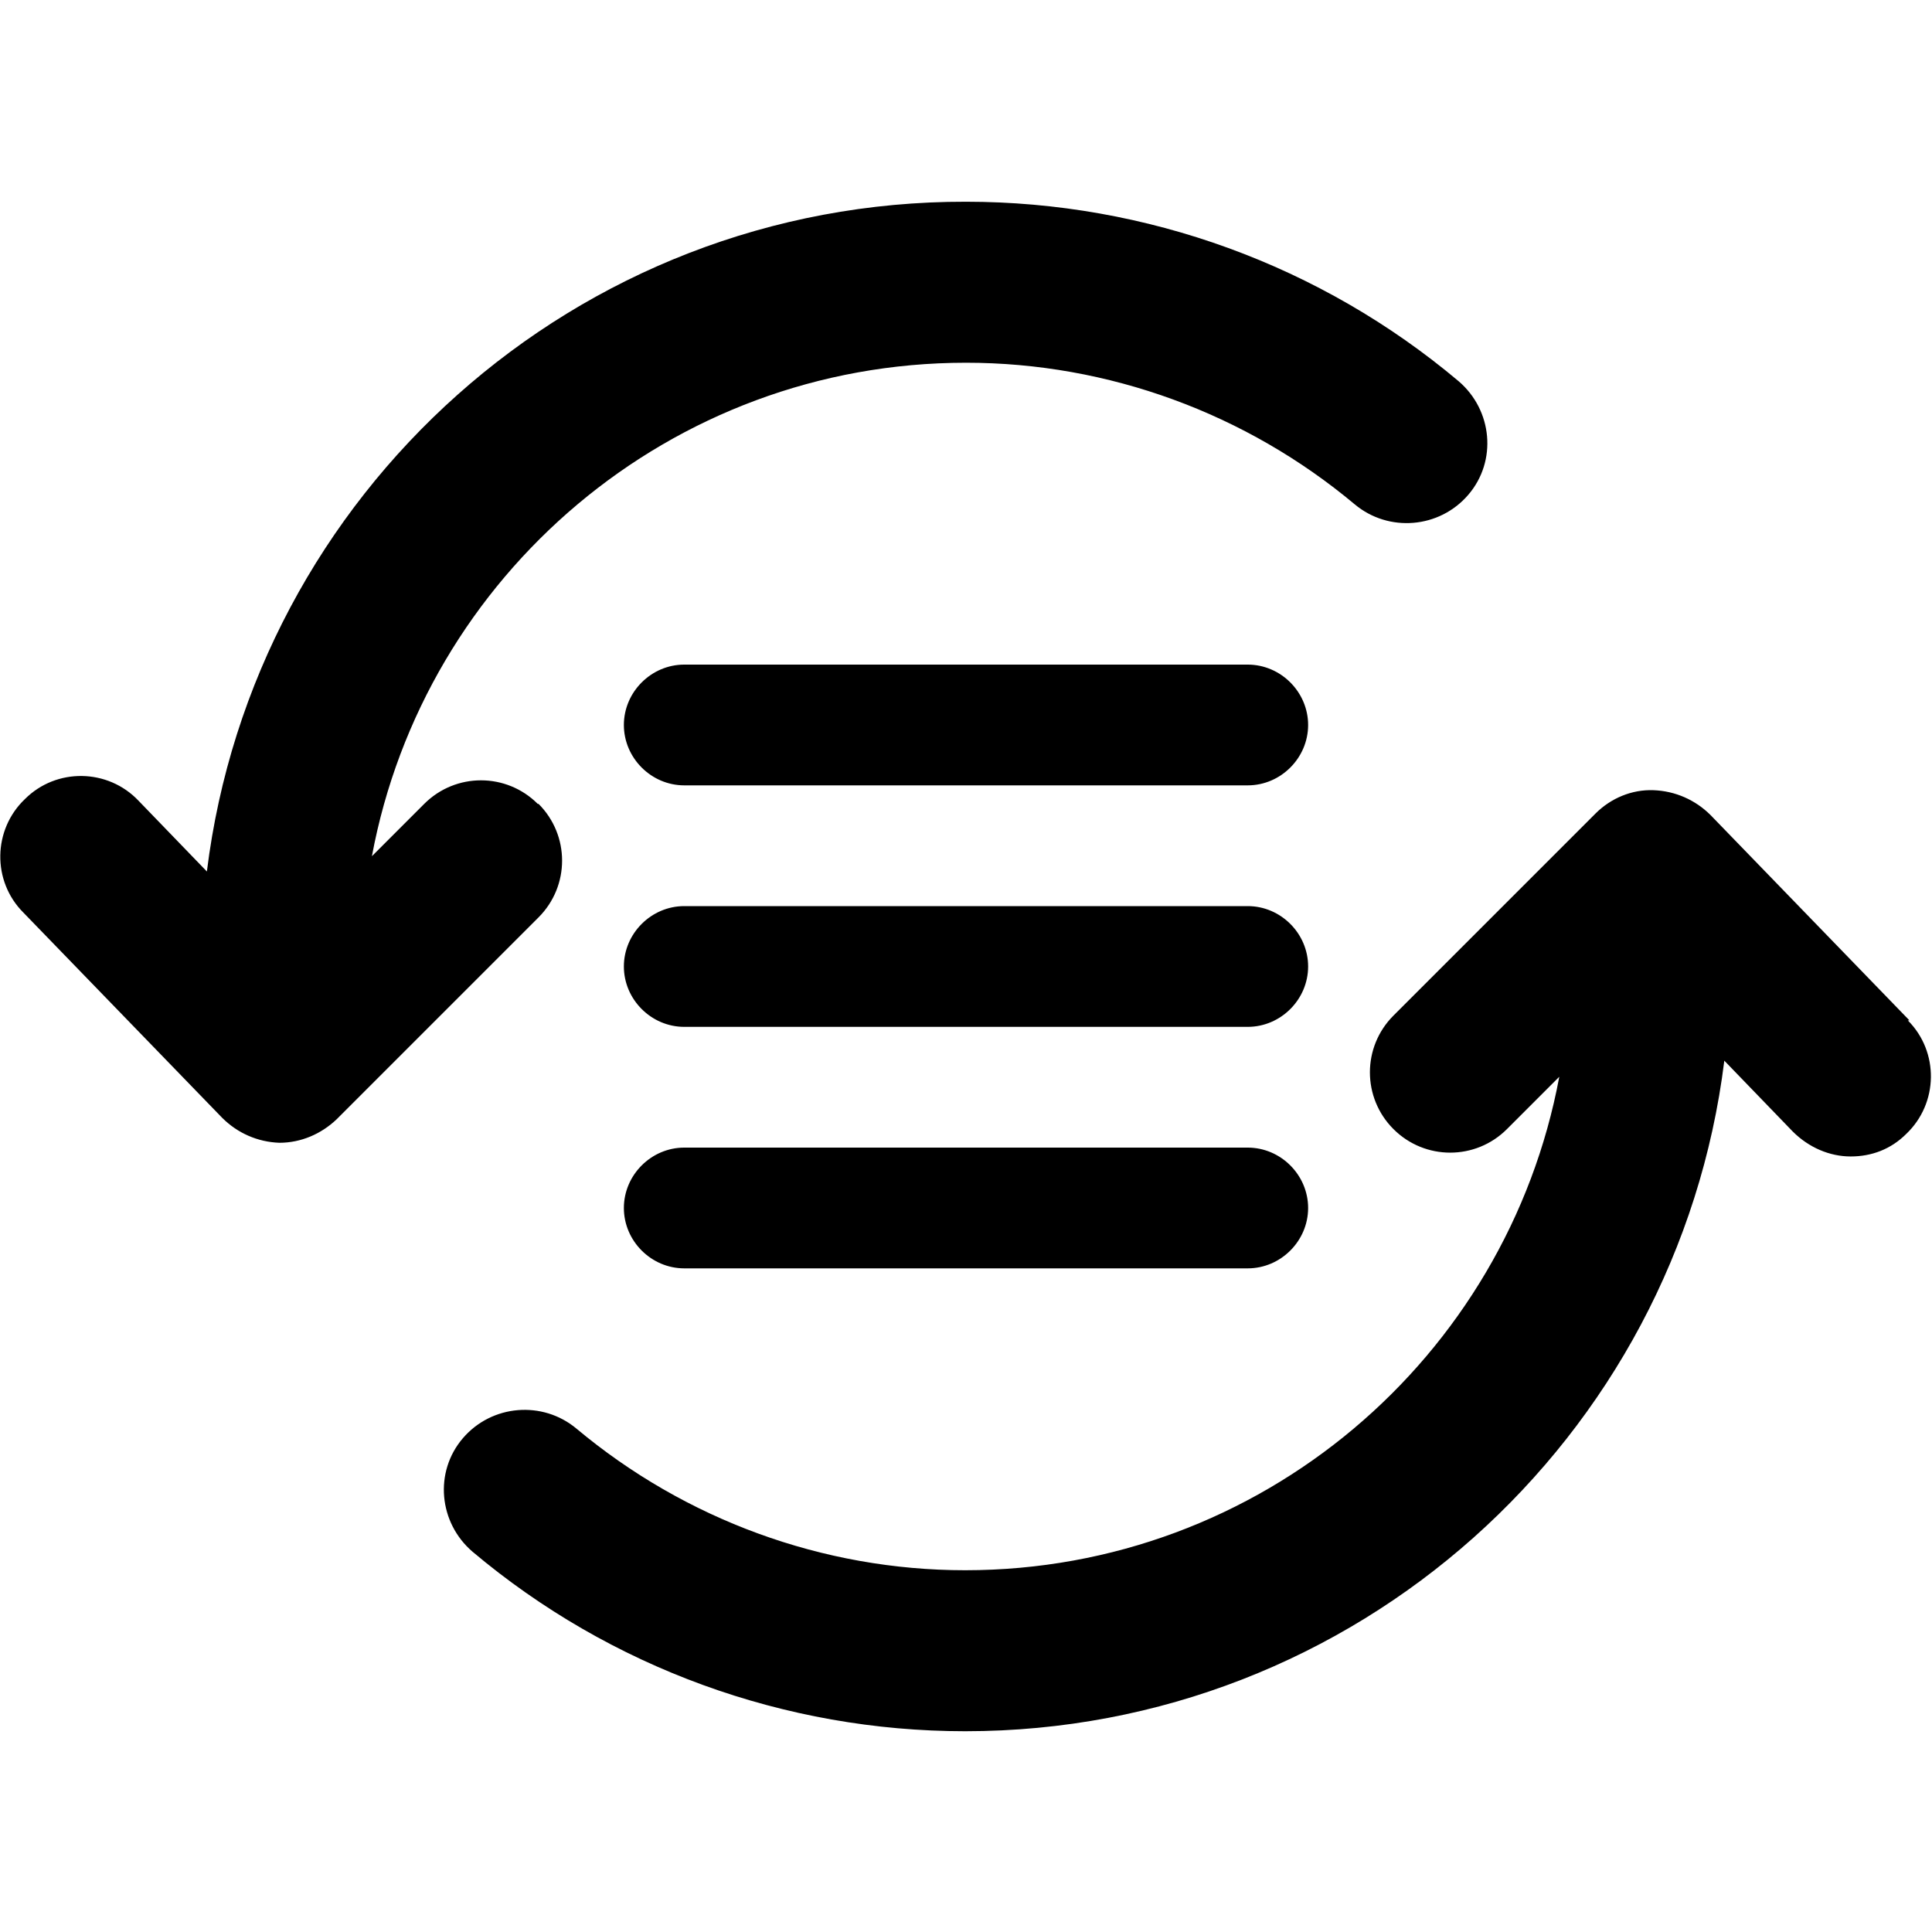 <svg width="24" height="24" viewBox="0 0 24 24" fill="none" xmlns="http://www.w3.org/2000/svg">
<path d="M6.68 9.986C6.29 9.596 5.66 9.596 5.27 9.986L4.62 10.636C5.27 7.146 8.33 4.506 12 4.506C13.77 4.506 15.48 5.136 16.83 6.266C17.25 6.616 17.88 6.566 18.24 6.146C18.6 5.726 18.54 5.096 18.12 4.736C16.41 3.296 14.24 2.506 12 2.506C7.15 2.496 3.15 6.136 2.57 10.826L1.72 9.946C1.34 9.546 0.7 9.536 0.31 9.926C-0.09 10.306 -0.1 10.946 0.29 11.336L2.76 13.886C2.95 14.076 3.2 14.186 3.47 14.196C3.74 14.196 3.99 14.086 4.18 13.906L6.69 11.396C7.08 11.006 7.08 10.376 6.69 9.986H6.68ZM15.5 11.256H8.5C8.09 11.256 7.75 11.596 7.75 12.006C7.75 12.416 8.09 12.756 8.5 12.756H15.5C15.91 12.756 16.25 12.416 16.25 12.006C16.25 11.596 15.91 11.256 15.5 11.256ZM15.5 14.256H8.5C8.09 14.256 7.75 14.596 7.75 15.006C7.75 15.416 8.09 15.756 8.5 15.756H15.5C15.91 15.756 16.25 15.416 16.25 15.006C16.25 14.596 15.91 14.256 15.5 14.256ZM23.72 12.676L21.25 10.126C21.06 9.936 20.81 9.826 20.54 9.816C20.27 9.806 20.01 9.916 19.82 10.106L17.31 12.616C16.92 13.006 16.92 13.636 17.31 14.026C17.7 14.416 18.33 14.416 18.72 14.026L19.37 13.376C18.72 16.866 15.66 19.506 11.99 19.506C10.22 19.506 8.51 18.876 7.16 17.746C6.74 17.396 6.11 17.446 5.75 17.866C5.39 18.286 5.45 18.916 5.87 19.276C7.58 20.716 9.75 21.506 11.99 21.506C16.84 21.506 20.84 17.866 21.42 13.176L22.27 14.056C22.47 14.256 22.73 14.366 22.99 14.366C23.25 14.366 23.49 14.276 23.68 14.086C24.08 13.706 24.09 13.066 23.7 12.676H23.72ZM15.5 8.256H8.5C8.09 8.256 7.75 8.596 7.75 9.006C7.75 9.416 8.09 9.756 8.5 9.756H15.5C15.91 9.756 16.25 9.416 16.25 9.006C16.25 8.596 15.91 8.256 15.5 8.256Z" fill="currentColor"/>
</svg>
